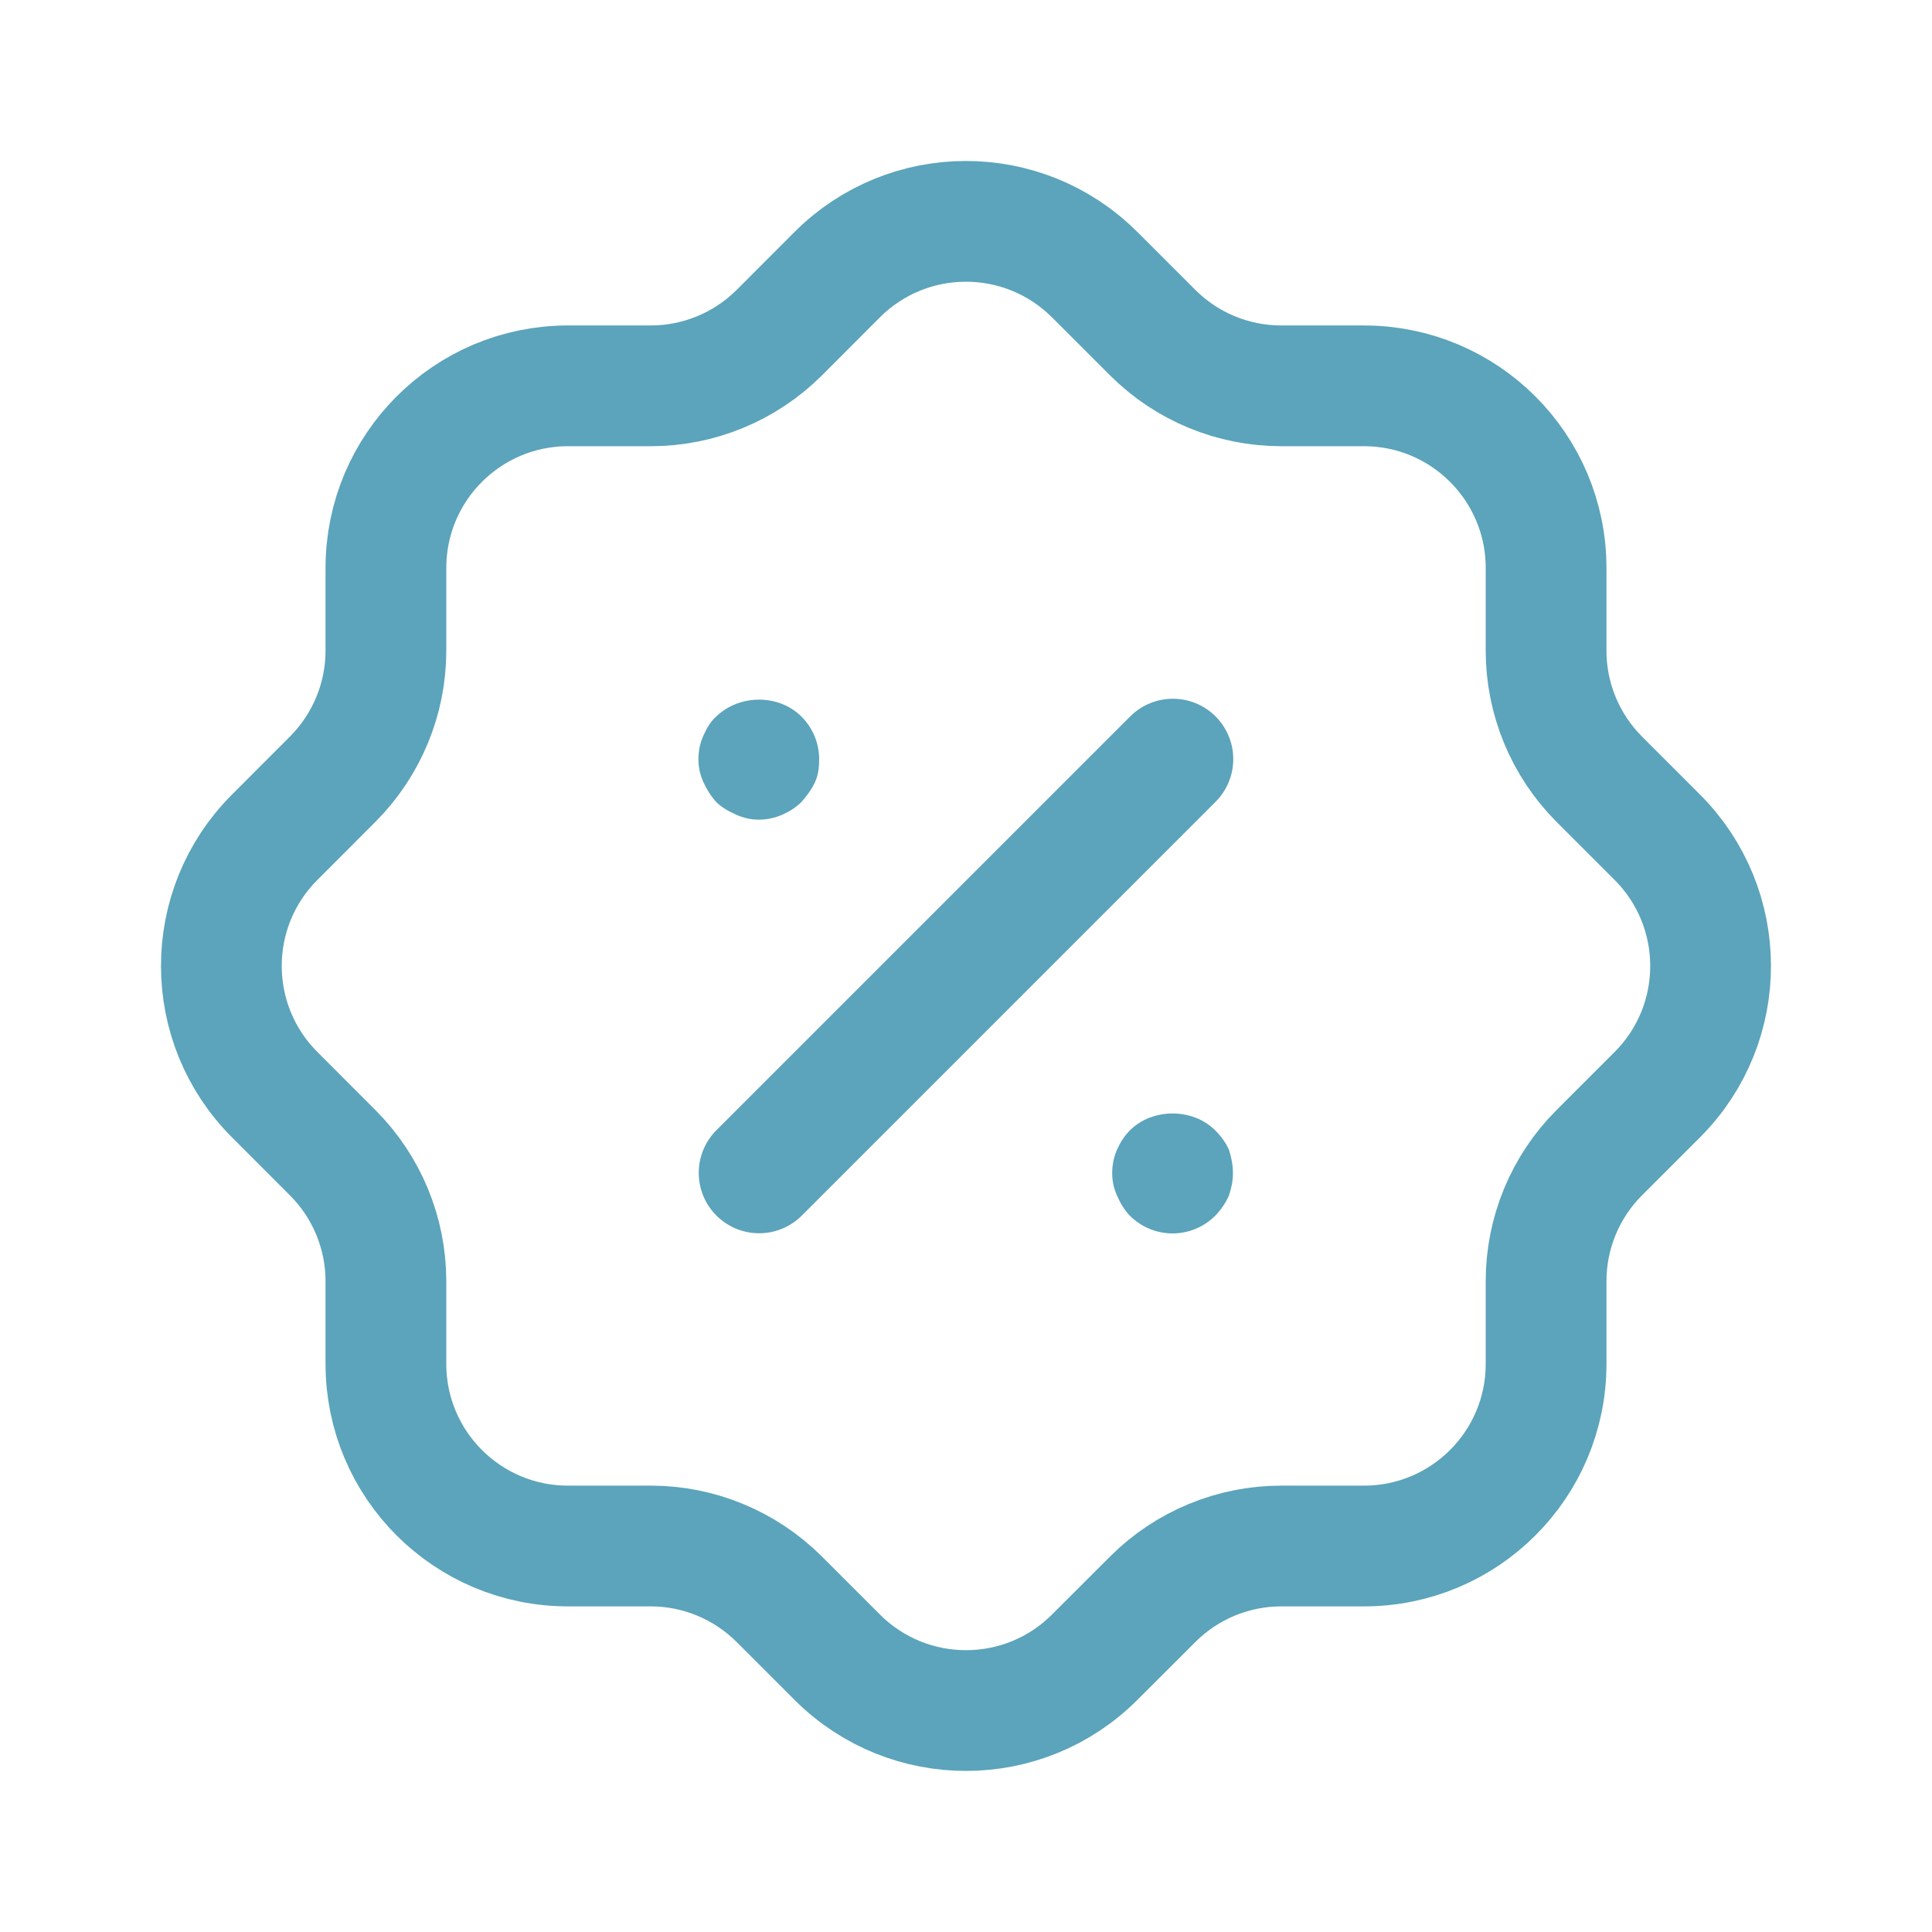<svg width="24" height="24" viewBox="0 0 24 24" fill="none" xmlns="http://www.w3.org/2000/svg">
<path d="M4.794 7.055C4.794 5.806 5.807 4.793 7.055 4.793H8.084C8.68 4.793 9.253 4.557 9.677 4.136L10.396 3.416C11.277 2.531 12.709 2.527 13.594 3.408L13.603 3.416L14.323 4.136C14.746 4.557 15.319 4.793 15.916 4.793H16.944C18.193 4.793 19.206 5.806 19.206 7.055V8.082C19.206 8.68 19.442 9.252 19.863 9.676L20.583 10.396C21.468 11.277 21.473 12.708 20.592 13.594L20.583 13.603L19.863 14.323C19.442 14.745 19.206 15.319 19.206 15.915V16.944C19.206 18.193 18.193 19.205 16.944 19.205H15.916C15.319 19.205 14.746 19.442 14.323 19.863L13.603 20.582C12.723 21.468 11.291 21.472 10.405 20.591C10.402 20.588 10.399 20.585 10.396 20.582L9.677 19.863C9.253 19.442 8.68 19.205 8.084 19.205H7.055C5.807 19.205 4.794 18.193 4.794 16.944V15.915C4.794 15.319 4.557 14.745 4.136 14.323L3.417 13.603C2.531 12.722 2.527 11.29 3.408 10.405L3.417 10.396L4.136 9.676C4.557 9.252 4.794 8.68 4.794 8.082V7.055" stroke="#5BA4BB" stroke-width="1.5" stroke-linecap="round" stroke-linejoin="round"/>
<path d="M9.43 14.57L14.57 9.43" stroke="#5BA4BB" stroke-width="1.5" stroke-linecap="round" stroke-linejoin="round"/>
<path d="M14.566 15.322C14.366 15.322 14.176 15.242 14.036 15.102C13.966 15.032 13.916 14.942 13.876 14.852C13.836 14.762 13.816 14.673 13.816 14.572C13.816 14.472 13.836 14.372 13.876 14.282C13.916 14.192 13.966 14.112 14.036 14.042C14.316 13.762 14.816 13.762 15.096 14.042C15.166 14.112 15.226 14.192 15.266 14.282C15.296 14.372 15.316 14.472 15.316 14.572C15.316 14.673 15.296 14.762 15.266 14.852C15.226 14.942 15.166 15.032 15.096 15.102C14.956 15.242 14.766 15.322 14.566 15.322Z" fill="#5BA4BB"/>
<path d="M9.426 10.182C9.326 10.182 9.236 10.161 9.146 10.121C9.056 10.081 8.966 10.032 8.896 9.962C8.826 9.882 8.776 9.802 8.736 9.712C8.696 9.621 8.676 9.532 8.676 9.432C8.676 9.331 8.696 9.232 8.736 9.142C8.776 9.052 8.826 8.962 8.896 8.902C9.186 8.621 9.676 8.621 9.956 8.902C10.096 9.041 10.176 9.232 10.176 9.432C10.176 9.532 10.166 9.621 10.126 9.712C10.086 9.802 10.026 9.882 9.956 9.962C9.886 10.032 9.806 10.081 9.716 10.121C9.626 10.161 9.526 10.182 9.426 10.182Z" fill="#5BA4BB"/>
</svg>
